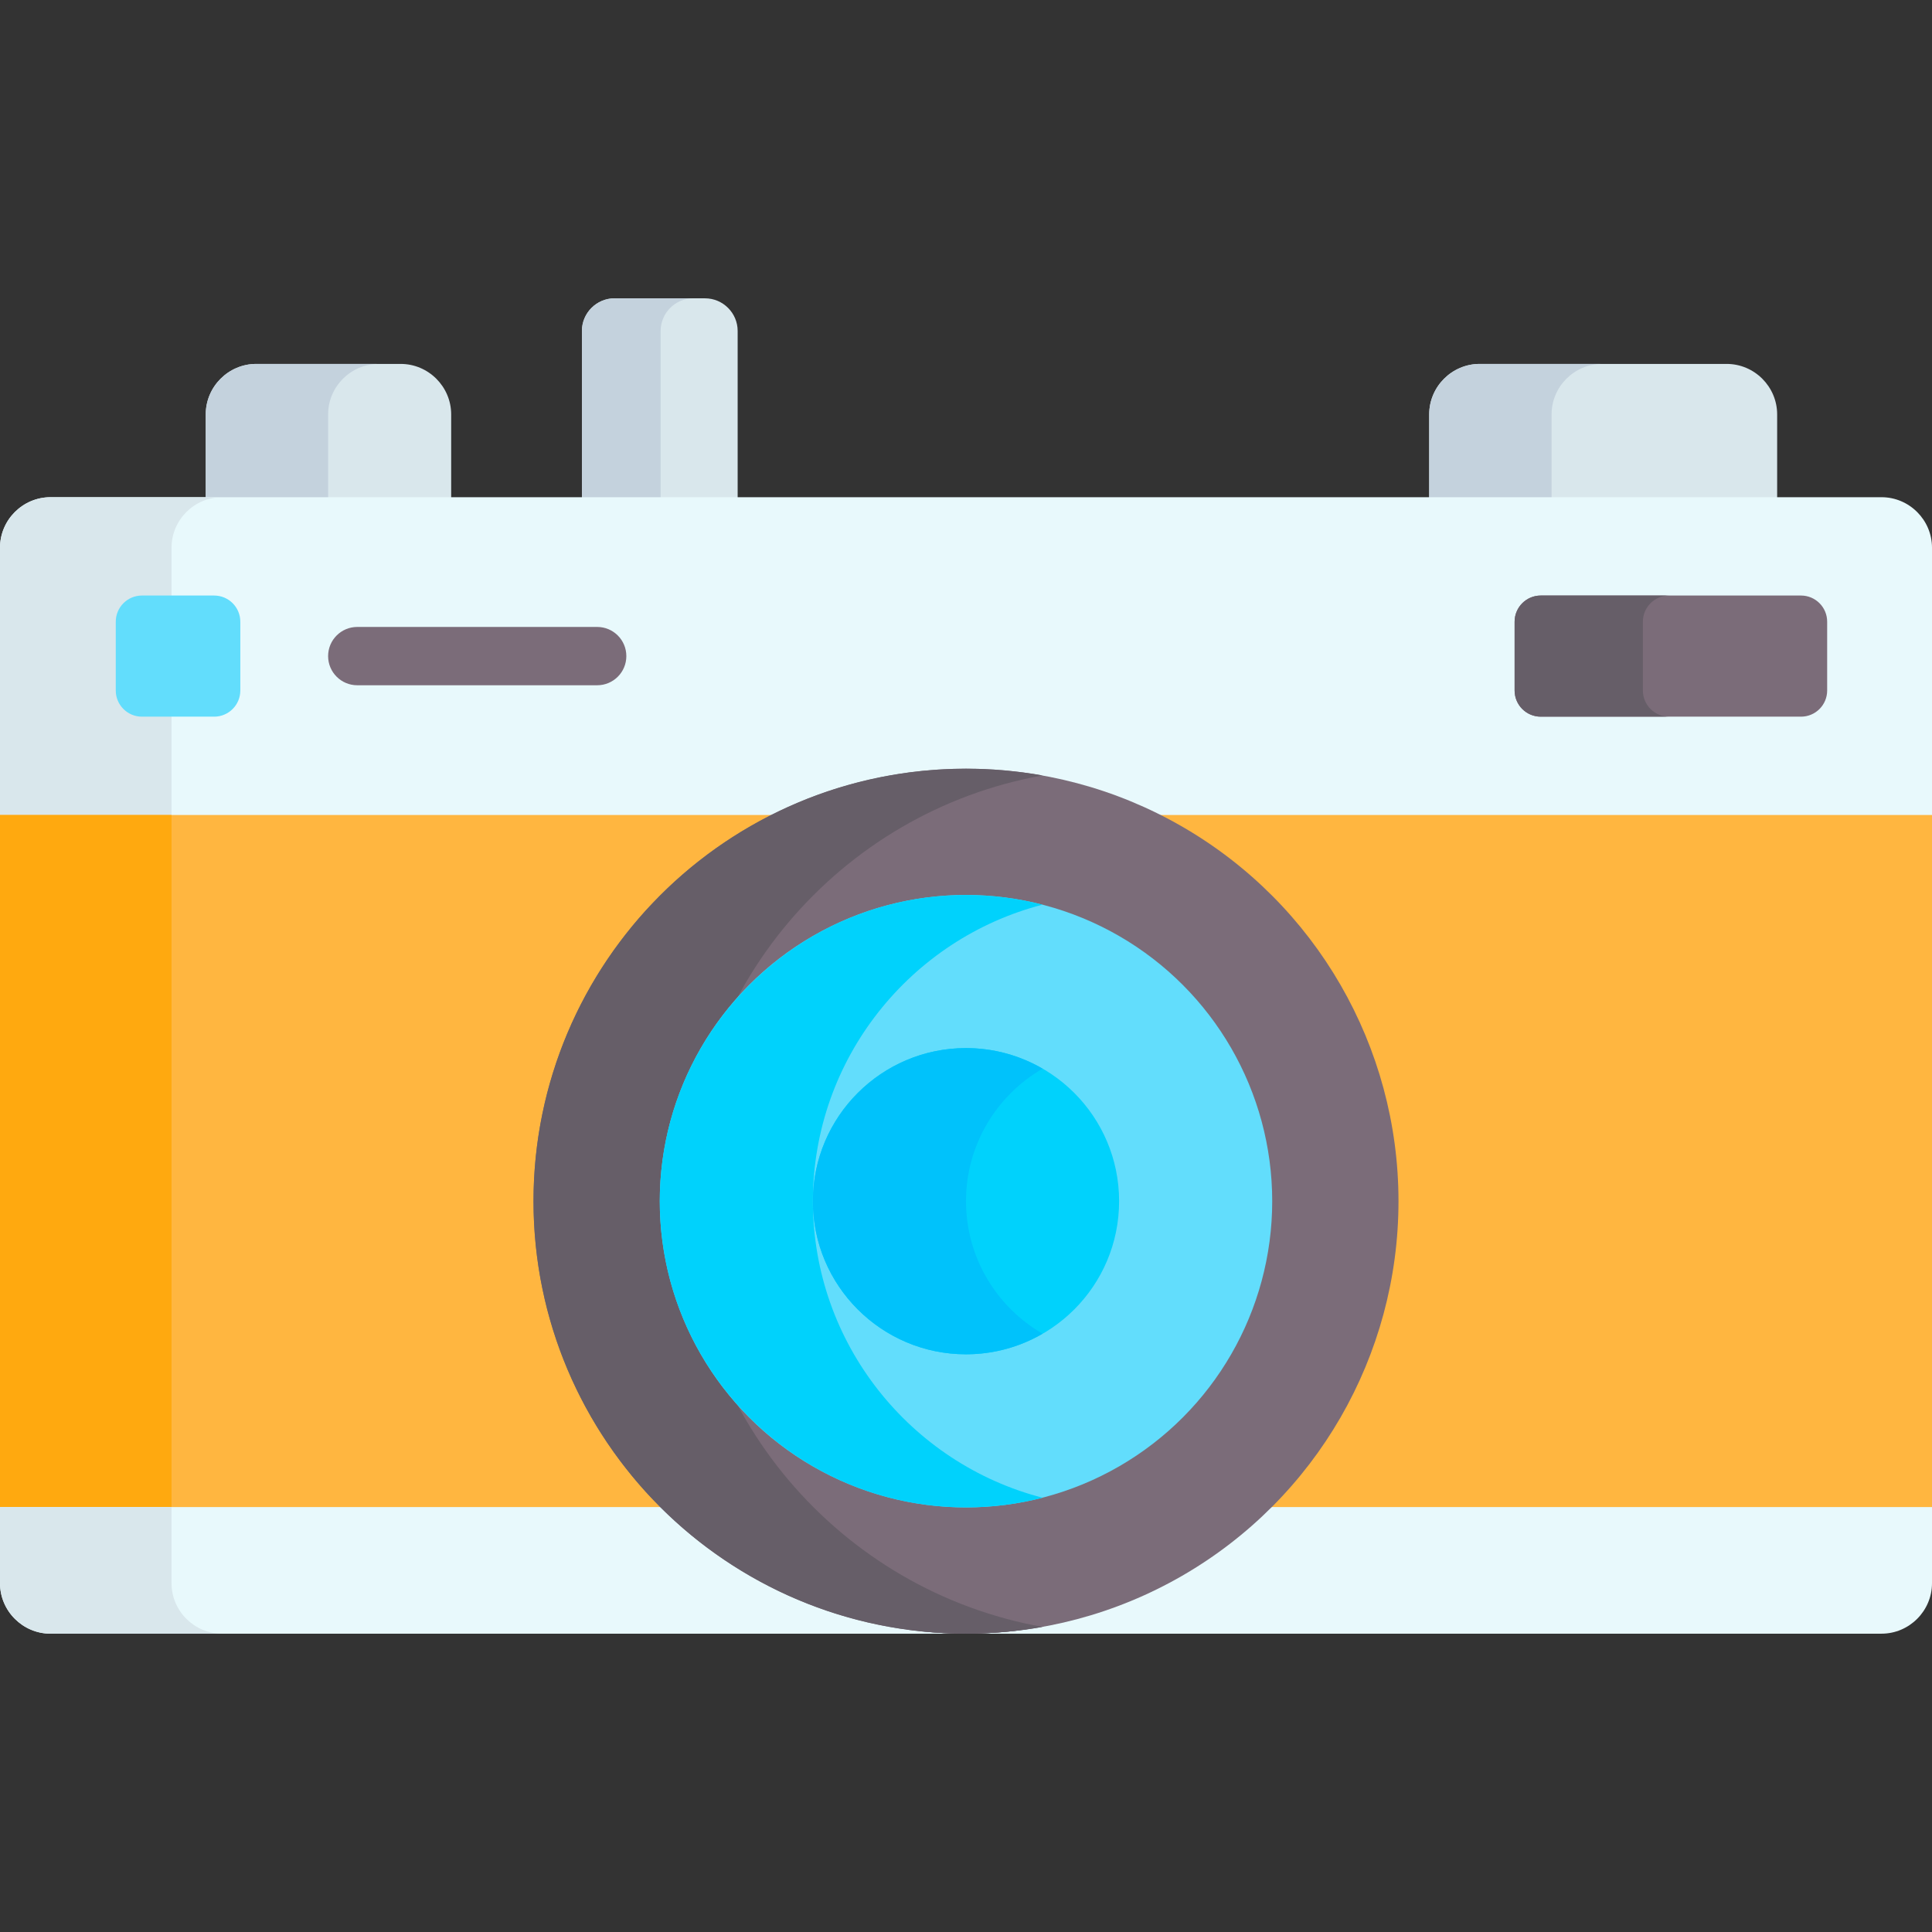 <svg id="Capa_1" enable-background="new 0 0 512 512" height="512" viewBox="0 0 512 512" width="512" xmlns="http://www.w3.org/2000/svg"><rect x="0" y="0" width="512" height="512" fill="#333333" stroke="none"/><g><g fill="#d9e7ec"><path d="m470.964 133.825v-23.998c0-7.362-6.024-13.386-13.386-13.386h-65.441c-7.362 0-13.386 6.024-13.386 13.386v23.998z"/><path d="m106.181 96.442h-38.273c-7.362 0-13.386 6.024-13.386 13.386v23.998h65.044v-23.998c0-7.363-6.023-13.386-13.385-13.386z"/><path d="m195.486 133.825v-46.121c0-4.755-3.89-8.645-8.645-8.645h-23.983c-4.755 0-8.645 3.89-8.645 8.645v46.121z"/></g><path d="m424.568 96.442h-32.43c-7.362 0-13.386 6.024-13.386 13.386v23.998h32.43v-23.998c0-7.363 6.024-13.386 13.386-13.386z" fill="#c4d2dd"/><path d="m100.338 96.442h-32.43c-7.362 0-13.385 6.024-13.385 13.386v23.998h32.43v-23.998c0-7.363 6.023-13.386 13.385-13.386z" fill="#c4d2dd"/><path d="m183.719 79.059h-20.861c-4.755 0-8.645 3.89-8.645 8.645v46.121h20.861v-46.121c.001-4.755 3.891-8.645 8.645-8.645z" fill="#c4d2dd"/><path d="m498.614 131.765h-485.228c-7.362 0-13.386 6.023-13.386 13.385v75.983h204.362c15.519-7.845 33.061-12.27 51.638-12.27s36.119 4.425 51.638 12.27h204.362v-75.983c0-7.362-6.023-13.385-13.386-13.385z" fill="#e8f9fc"/><g><path d="m58.843 131.765h-45.457c-7.362 0-13.386 6.023-13.386 13.385v75.983h45.457v-75.983c0-7.362 6.024-13.385 13.386-13.385z" fill="#d9e7ec"/></g><path d="m185.335 401.452c-21.993-20.884-35.708-50.402-35.708-83.125 0-44.722 25.618-83.457 62.977-102.344h-212.604v185.469z" fill="#ffb640"/><path d="m0 215.983h45.457v185.469h-45.457z" fill="#ffa90f"/><path d="m364.434 318.327c0 32.723-13.715 62.241-35.708 83.125h183.274v-185.469h-210.543c37.359 18.886 62.977 57.621 62.977 102.344z" fill="#ffb640"/><path d="m0 419.556c0 7.362 6.024 13.386 13.386 13.386h242.614c-31.64 0-48.953-12.821-69.692-33.55h-186.308z" fill="#e8f9fc"/><path d="m45.457 419.556v-20.164h-45.457v20.164c0 7.362 6.024 13.386 13.386 13.386h45.457c-7.362-.001-13.386-6.024-13.386-13.386z" fill="#d9e7ec"/><path d="m330.843 399.391c-20.74 20.729-43.203 33.55-74.843 33.55h242.614c7.362 0 13.386-6.024 13.386-13.386v-20.164z" fill="#e8f9fc"/><circle cx="256" cy="318.327" fill="#7b6c79" r="114.614"/><path d="m181.961 318.327c0-56.377 40.704-103.246 94.327-112.824-6.585-1.176-13.365-1.79-20.288-1.79-63.3 0-114.614 51.315-114.614 114.614s51.314 114.614 114.614 114.614c6.923 0 13.703-.614 20.288-1.79-53.623-9.578-94.327-56.447-94.327-112.824z" fill="#665e68"/><path d="m477.285 157.824h-68.965c-3.829 0-6.933 3.104-6.933 6.933v18.234c0 3.829 3.104 6.933 6.933 6.933h68.965c3.829 0 6.933-3.104 6.933-6.933v-18.234c0-3.829-3.104-6.933-6.933-6.933z" fill="#7b6c79"/><path d="m435.382 182.991v-18.234c0-3.829 3.104-6.933 6.933-6.933h-33.996c-3.829 0-6.933 3.104-6.933 6.933v18.234c0 3.829 3.104 6.933 6.933 6.933h33.996c-3.829 0-6.933-3.104-6.933-6.933z" fill="#665e68"/><path d="m63.686 182.991v-18.234c0-3.829-3.104-6.933-6.933-6.933h-19.141c-3.829 0-6.933 3.104-6.933 6.933v18.234c0 3.829 3.104 6.933 6.933 6.933h19.141c3.829 0 6.933-3.104 6.933-6.933z" fill="#62ddfc"/><g><path d="m158.261 181.6h-63.582c-4.267 0-7.726-3.459-7.726-7.726s3.459-7.726 7.726-7.726h63.582c4.267 0 7.726 3.459 7.726 7.726s-3.459 7.726-7.726 7.726z" fill="#7b6c79"/></g><circle cx="256" cy="318.327" fill="#62ddfc" r="81.15"/><path d="m215.425 318.327c0-37.743 25.901-69.551 60.863-78.582-6.487-1.676-13.285-2.568-20.288-2.568-44.746 0-81.15 36.404-81.15 81.15s36.404 81.15 81.15 81.15c7.003 0 13.801-.892 20.288-2.568-34.962-9.031-60.863-40.839-60.863-78.582z" fill="#00d2fc"/><circle cx="256" cy="318.327" fill="#00d2fc" r="40.575"/><path d="m256 318.327c0-14.985 8.172-28.09 20.288-35.116-5.973-3.464-12.9-5.459-20.288-5.459-22.373 0-40.575 18.202-40.575 40.575s18.202 40.575 40.575 40.575c7.388 0 14.315-1.995 20.288-5.459-12.116-7.027-20.288-20.131-20.288-35.116z" fill="#00c2fb"/></g></svg>